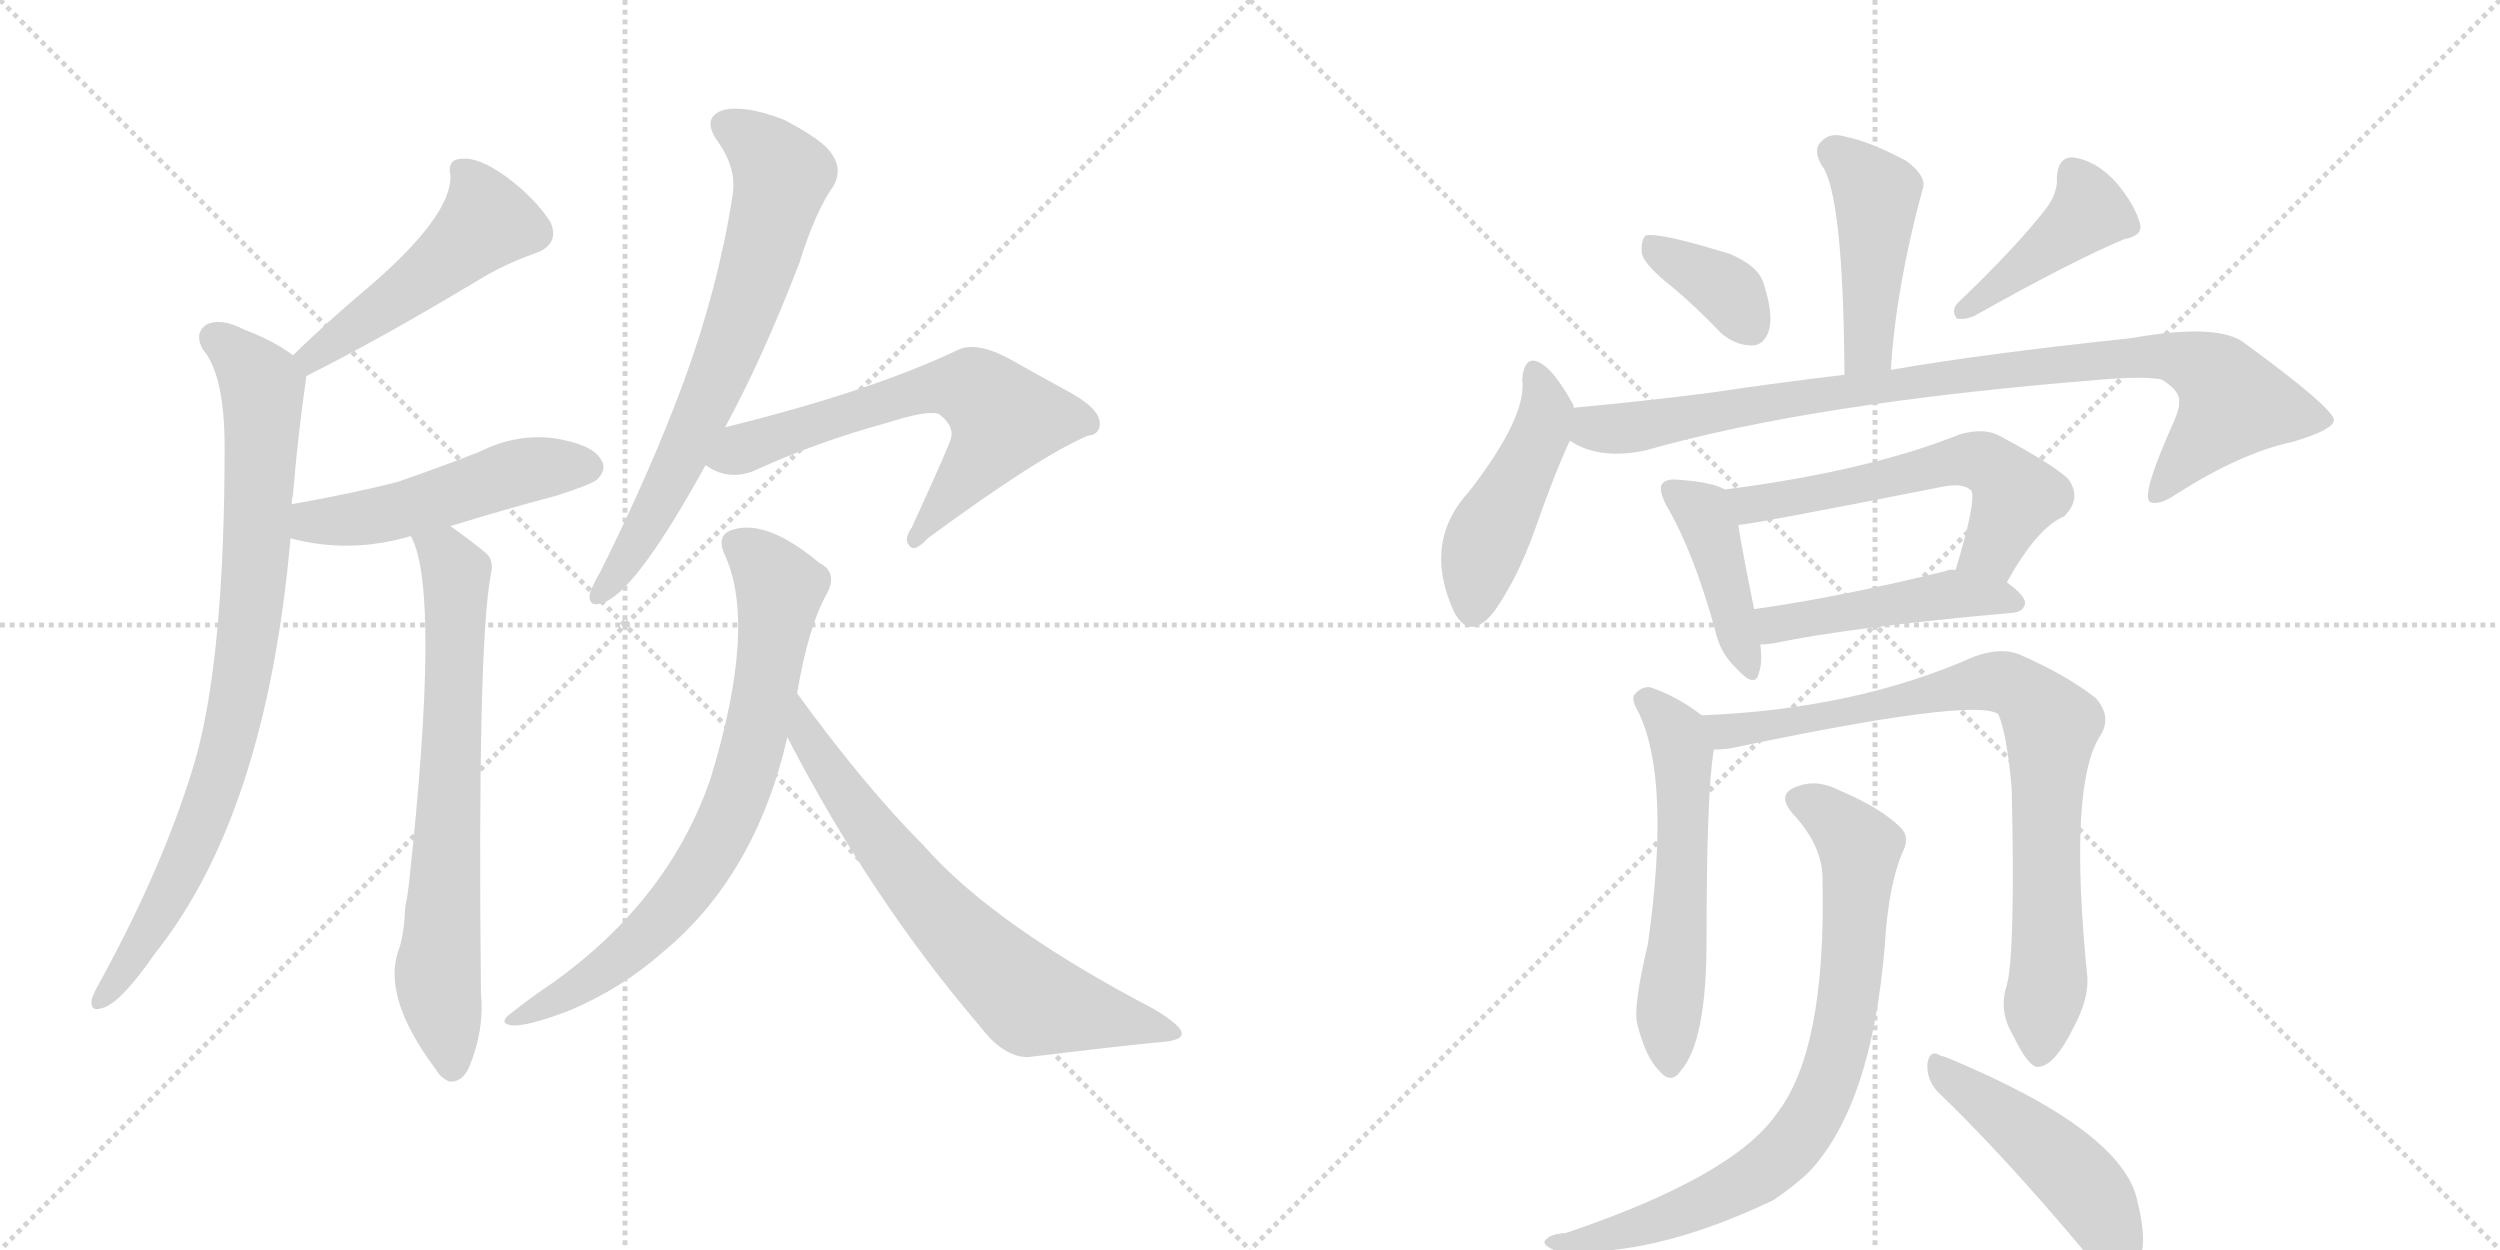 <svg version="1.1" viewBox="0 0 2048 1024" xmlns="http://www.w3.org/2000/svg">
  <g stroke="lightgray" stroke-dasharray="1,1" stroke-width="1" transform="scale(4, 4)">
    <line x1="0" y1="0" x2="256" y2="256"></line>
    <line x1="256" y1="0" x2="0" y2="256"></line>
    <line x1="128" y1="0" x2="128" y2="256"></line>
    <line x1="0" y1="128" x2="256" y2="128"></line>
    <line x1="256" y1="0" x2="512" y2="256"></line>
    <line x1="512" y1="0" x2="256" y2="256"></line>
    <line x1="384" y1="0" x2="384" y2="256"></line>
    <line x1="256" y1="128" x2="512" y2="128"></line>
  </g>
<g transform="scale(1, -1) translate(0, -850)">
   <style type="text/css">
    @keyframes keyframes0 {
      from {
       stroke: black;
       stroke-dashoffset: 491;
       stroke-width: 128;
       }
       62% {
       animation-timing-function: step-end;
       stroke: black;
       stroke-dashoffset: 0;
       stroke-width: 128;
       }
       to {
       stroke: black;
       stroke-width: 1024;
       }
       }
       #make-me-a-hanzi-animation-0 {
         animation: keyframes0 0.65s both;
         animation-delay: 0s;
         animation-timing-function: linear;
       }
    @keyframes keyframes1 {
      from {
       stroke: black;
       stroke-dashoffset: 839;
       stroke-width: 128;
       }
       73% {
       animation-timing-function: step-end;
       stroke: black;
       stroke-dashoffset: 0;
       stroke-width: 128;
       }
       to {
       stroke: black;
       stroke-width: 1024;
       }
       }
       #make-me-a-hanzi-animation-1 {
         animation: keyframes1 0.933s both;
         animation-delay: 0.65s;
         animation-timing-function: linear;
       }
    @keyframes keyframes2 {
      from {
       stroke: black;
       stroke-dashoffset: 499;
       stroke-width: 128;
       }
       62% {
       animation-timing-function: step-end;
       stroke: black;
       stroke-dashoffset: 0;
       stroke-width: 128;
       }
       to {
       stroke: black;
       stroke-width: 1024;
       }
       }
       #make-me-a-hanzi-animation-2 {
         animation: keyframes2 0.656s both;
         animation-delay: 1.582s;
         animation-timing-function: linear;
       }
    @keyframes keyframes3 {
      from {
       stroke: black;
       stroke-dashoffset: 704;
       stroke-width: 128;
       }
       70% {
       animation-timing-function: step-end;
       stroke: black;
       stroke-dashoffset: 0;
       stroke-width: 128;
       }
       to {
       stroke: black;
       stroke-width: 1024;
       }
       }
       #make-me-a-hanzi-animation-3 {
         animation: keyframes3 0.823s both;
         animation-delay: 2.238s;
         animation-timing-function: linear;
       }
    @keyframes keyframes4 {
      from {
       stroke: black;
       stroke-dashoffset: 693;
       stroke-width: 128;
       }
       69% {
       animation-timing-function: step-end;
       stroke: black;
       stroke-dashoffset: 0;
       stroke-width: 128;
       }
       to {
       stroke: black;
       stroke-width: 1024;
       }
       }
       #make-me-a-hanzi-animation-4 {
         animation: keyframes4 0.814s both;
         animation-delay: 3.061s;
         animation-timing-function: linear;
       }
    @keyframes keyframes5 {
      from {
       stroke: black;
       stroke-dashoffset: 633;
       stroke-width: 128;
       }
       67% {
       animation-timing-function: step-end;
       stroke: black;
       stroke-dashoffset: 0;
       stroke-width: 128;
       }
       to {
       stroke: black;
       stroke-width: 1024;
       }
       }
       #make-me-a-hanzi-animation-5 {
         animation: keyframes5 0.765s both;
         animation-delay: 3.875s;
         animation-timing-function: linear;
       }
    @keyframes keyframes6 {
      from {
       stroke: black;
       stroke-dashoffset: 746;
       stroke-width: 128;
       }
       71% {
       animation-timing-function: step-end;
       stroke: black;
       stroke-dashoffset: 0;
       stroke-width: 128;
       }
       to {
       stroke: black;
       stroke-width: 1024;
       }
       }
       #make-me-a-hanzi-animation-6 {
         animation: keyframes6 0.857s both;
         animation-delay: 4.64s;
         animation-timing-function: linear;
       }
    @keyframes keyframes7 {
      from {
       stroke: black;
       stroke-dashoffset: 690;
       stroke-width: 128;
       }
       69% {
       animation-timing-function: step-end;
       stroke: black;
       stroke-dashoffset: 0;
       stroke-width: 128;
       }
       to {
       stroke: black;
       stroke-width: 1024;
       }
       }
       #make-me-a-hanzi-animation-7 {
         animation: keyframes7 0.812s both;
         animation-delay: 5.498s;
         animation-timing-function: linear;
       }
    @keyframes keyframes8 {
      from {
       stroke: black;
       stroke-dashoffset: 446;
       stroke-width: 128;
       }
       59% {
       animation-timing-function: step-end;
       stroke: black;
       stroke-dashoffset: 0;
       stroke-width: 128;
       }
       to {
       stroke: black;
       stroke-width: 1024;
       }
       }
       #make-me-a-hanzi-animation-8 {
         animation: keyframes8 0.613s both;
         animation-delay: 6.309s;
         animation-timing-function: linear;
       }
    @keyframes keyframes9 {
      from {
       stroke: black;
       stroke-dashoffset: 364;
       stroke-width: 128;
       }
       54% {
       animation-timing-function: step-end;
       stroke: black;
       stroke-dashoffset: 0;
       stroke-width: 128;
       }
       to {
       stroke: black;
       stroke-width: 1024;
       }
       }
       #make-me-a-hanzi-animation-9 {
         animation: keyframes9 0.546s both;
         animation-delay: 6.922s;
         animation-timing-function: linear;
       }
    @keyframes keyframes10 {
      from {
       stroke: black;
       stroke-dashoffset: 422;
       stroke-width: 128;
       }
       58% {
       animation-timing-function: step-end;
       stroke: black;
       stroke-dashoffset: 0;
       stroke-width: 128;
       }
       to {
       stroke: black;
       stroke-width: 1024;
       }
       }
       #make-me-a-hanzi-animation-10 {
         animation: keyframes10 0.593s both;
         animation-delay: 7.468s;
         animation-timing-function: linear;
       }
    @keyframes keyframes11 {
      from {
       stroke: black;
       stroke-dashoffset: 462;
       stroke-width: 128;
       }
       60% {
       animation-timing-function: step-end;
       stroke: black;
       stroke-dashoffset: 0;
       stroke-width: 128;
       }
       to {
       stroke: black;
       stroke-width: 1024;
       }
       }
       #make-me-a-hanzi-animation-11 {
         animation: keyframes11 0.626s both;
         animation-delay: 8.062s;
         animation-timing-function: linear;
       }
    @keyframes keyframes12 {
      from {
       stroke: black;
       stroke-dashoffset: 912;
       stroke-width: 128;
       }
       75% {
       animation-timing-function: step-end;
       stroke: black;
       stroke-dashoffset: 0;
       stroke-width: 128;
       }
       to {
       stroke: black;
       stroke-width: 1024;
       }
       }
       #make-me-a-hanzi-animation-12 {
         animation: keyframes12 0.992s both;
         animation-delay: 8.688s;
         animation-timing-function: linear;
       }
    @keyframes keyframes13 {
      from {
       stroke: black;
       stroke-dashoffset: 420;
       stroke-width: 128;
       }
       58% {
       animation-timing-function: step-end;
       stroke: black;
       stroke-dashoffset: 0;
       stroke-width: 128;
       }
       to {
       stroke: black;
       stroke-width: 1024;
       }
       }
       #make-me-a-hanzi-animation-13 {
         animation: keyframes13 0.592s both;
         animation-delay: 9.68s;
         animation-timing-function: linear;
       }
    @keyframes keyframes14 {
      from {
       stroke: black;
       stroke-dashoffset: 574;
       stroke-width: 128;
       }
       65% {
       animation-timing-function: step-end;
       stroke: black;
       stroke-dashoffset: 0;
       stroke-width: 128;
       }
       to {
       stroke: black;
       stroke-width: 1024;
       }
       }
       #make-me-a-hanzi-animation-14 {
         animation: keyframes14 0.717s both;
         animation-delay: 10.272s;
         animation-timing-function: linear;
       }
    @keyframes keyframes15 {
      from {
       stroke: black;
       stroke-dashoffset: 467;
       stroke-width: 128;
       }
       60% {
       animation-timing-function: step-end;
       stroke: black;
       stroke-dashoffset: 0;
       stroke-width: 128;
       }
       to {
       stroke: black;
       stroke-width: 1024;
       }
       }
       #make-me-a-hanzi-animation-15 {
         animation: keyframes15 0.63s both;
         animation-delay: 10.989s;
         animation-timing-function: linear;
       }
    @keyframes keyframes16 {
      from {
       stroke: black;
       stroke-dashoffset: 566;
       stroke-width: 128;
       }
       65% {
       animation-timing-function: step-end;
       stroke: black;
       stroke-dashoffset: 0;
       stroke-width: 128;
       }
       to {
       stroke: black;
       stroke-width: 1024;
       }
       }
       #make-me-a-hanzi-animation-16 {
         animation: keyframes16 0.711s both;
         animation-delay: 11.619s;
         animation-timing-function: linear;
       }
    @keyframes keyframes17 {
      from {
       stroke: black;
       stroke-dashoffset: 826;
       stroke-width: 128;
       }
       73% {
       animation-timing-function: step-end;
       stroke: black;
       stroke-dashoffset: 0;
       stroke-width: 128;
       }
       to {
       stroke: black;
       stroke-width: 1024;
       }
       }
       #make-me-a-hanzi-animation-17 {
         animation: keyframes17 0.922s both;
         animation-delay: 12.329s;
         animation-timing-function: linear;
       }
    @keyframes keyframes18 {
      from {
       stroke: black;
       stroke-dashoffset: 787;
       stroke-width: 128;
       }
       72% {
       animation-timing-function: step-end;
       stroke: black;
       stroke-dashoffset: 0;
       stroke-width: 128;
       }
       to {
       stroke: black;
       stroke-width: 1024;
       }
       }
       #make-me-a-hanzi-animation-18 {
         animation: keyframes18 0.89s both;
         animation-delay: 13.252s;
         animation-timing-function: linear;
       }
    @keyframes keyframes19 {
      from {
       stroke: black;
       stroke-dashoffset: 472;
       stroke-width: 128;
       }
       61% {
       animation-timing-function: step-end;
       stroke: black;
       stroke-dashoffset: 0;
       stroke-width: 128;
       }
       to {
       stroke: black;
       stroke-width: 1024;
       }
       }
       #make-me-a-hanzi-animation-19 {
         animation: keyframes19 0.634s both;
         animation-delay: 14.142s;
         animation-timing-function: linear;
       }
</style>
<path d="M 251 542 Q 311 572 391 620 Q 412 633 437 642 Q 459 649 451 668 Q 439 687 415 705 Q 393 721 379 720 Q 366 720 369 706 Q 370 673 301 614 Q 271 589 240 559 C 218 538 224 528 251 542 Z" fill="lightgray"></path> 
<path d="M 239 437 Q 239 441 240 445 Q 244 493 251 542 C 252 551 252 551 240 559 Q 224 571 200 580 Q 181 590 169 584 Q 159 577 166 564 Q 184 543 184 484 Q 184 316 161 231 Q 136 144 81 44 Q 77 37 75 31 Q 74 21 83 24 Q 98 27 127 69 Q 218 183 238 409 L 239 437 Z" fill="lightgray"></path> 
<path d="M 369 419 Q 411 432 456 444 Q 484 453 489 457 Q 498 466 492 474 Q 485 486 454 491 Q 423 495 393 480 Q 360 467 325 455 Q 285 445 239 437 C 209 432 209 416 238 409 Q 287 396 337 411 L 369 419 Z" fill="lightgray"></path> 
<path d="M 337 411 Q 336 411 337 410 Q 361 365 335 126 Q 334 117 332 107 Q 331 85 327 73 Q 312 34 357 -26 Q 361 -33 368 -36 Q 378 -37 384 -25 Q 397 6 394 36 Q 391 319 402 379 Q 405 391 398 397 Q 382 410 369 419 C 345 437 327 439 337 411 Z" fill="lightgray"></path> 
<path d="M 594 500 Q 625 557 655 635 Q 668 677 683 698 Q 690 711 682 723 Q 675 735 642 752 Q 611 764 593 760 Q 574 754 588 734 Q 604 712 600 689 Q 588 613 560 537 Q 533 464 492 382 Q 485 370 483 363 Q 482 351 496 357 Q 523 369 578 469 L 594 500 Z" fill="lightgray"></path> 
<path d="M 578 469 Q 596 456 617 464 Q 669 488 728 504 Q 759 514 769 511 Q 782 501 779 491 Q 779 488 747 418 Q 740 408 745 403 Q 749 397 760 409 Q 851 476 891 493 Q 901 494 901 503 Q 901 516 872 531 Q 850 543 827 556 Q 799 571 784 563 Q 712 529 594 500 C 565 493 551 483 578 469 Z" fill="lightgray"></path> 
<path d="M 653 282 Q 662 336 677 363 Q 687 381 671 389 Q 628 425 600 416 Q 587 412 593 397 Q 621 339 582 212 Q 548 113 453 45 Q 435 33 420 21 Q 407 12 419 10 Q 432 9 466 22 Q 509 40 543 70 Q 619 133 645 246 L 653 282 Z" fill="lightgray"></path> 
<path d="M 645 246 Q 714 113 803 9 Q 822 -16 842 -16 Q 899 -9 947 -4 Q 968 -3 968 3 Q 969 9 946 23 Q 814 92 757 157 Q 709 205 653 282 C 635 306 631 273 645 246 Z" fill="lightgray"></path> 
<path d="M 1549 547 Q 1553 614 1575 695 Q 1579 705 1562 718 Q 1532 734 1512 738 Q 1499 742 1492 734 Q 1485 728 1492 715 Q 1510 693 1511 543 C 1511 513 1547 517 1549 547 Z" fill="lightgray"></path> 
<path d="M 1371 614 Q 1390 598 1410 577 Q 1422 567 1435 567 Q 1445 567 1449 579 Q 1453 592 1445 617 Q 1441 632 1417 642 Q 1359 660 1348 657 Q 1344 653 1345 642 Q 1348 632 1371 614 Z" fill="lightgray"></path> 
<path d="M 1676 679 Q 1652 648 1604 602 Q 1598 596 1603 589 Q 1610 588 1617 591 Q 1699 637 1740 654 Q 1756 657 1753 667 Q 1749 682 1734 700 Q 1718 718 1699 721 Q 1686 722 1685 705 Q 1686 692 1676 679 Z" fill="lightgray"></path> 
<path d="M 1289 516 L 1289 518 Q 1277 540 1267 549 Q 1249 564 1247 539 Q 1251 509 1204 448 Q 1165 406 1191 349 Q 1204 324 1224 349 Q 1243 376 1257 415 Q 1273 461 1286 489 L 1289 516 Z" fill="lightgray"></path> 
<path d="M 1286 489 Q 1310 473 1348 481 Q 1484 520 1721 539 Q 1758 542 1771 539 Q 1787 529 1785 520 Q 1786 517 1781 505 Q 1754 445 1761 439 Q 1768 435 1784 446 Q 1836 479 1878 488 Q 1912 498 1912 506 Q 1911 516 1840 568 Q 1819 586 1746 573 Q 1623 560 1549 547 L 1511 543 Q 1460 537 1399 528 Q 1344 521 1289 516 C 1259 513 1258 501 1286 489 Z" fill="lightgray"></path> 
<path d="M 1413 449 Q 1403 455 1375 457 Q 1365 458 1362 454 Q 1358 450 1365 436 Q 1387 399 1405 334 Q 1409 315 1422 303 Q 1438 285 1441 299 Q 1444 308 1442 322 L 1437 351 Q 1427 400 1424 420 C 1420 446 1420 446 1413 449 Z" fill="lightgray"></path> 
<path d="M 1644 373 Q 1669 418 1691 427 Q 1706 442 1694 458 Q 1681 470 1638 493 Q 1625 500 1605 494 Q 1530 464 1413 449 C 1383 445 1394 416 1424 420 Q 1433 420 1590 451 Q 1608 455 1615 448 Q 1619 439 1602 383 C 1593 354 1629 347 1644 373 Z" fill="lightgray"></path> 
<path d="M 1442 322 Q 1446 322 1453 323 Q 1514 336 1649 348 Q 1658 349 1659 356 Q 1659 362 1644 373 L 1602 383 Q 1598 384 1593 382 Q 1508 361 1437 351 C 1407 347 1412 320 1442 322 Z" fill="lightgray"></path> 
<path d="M 1394 264 Q 1375 279 1352 287 Q 1345 288 1339 281 Q 1336 277 1342 267 Q 1369 212 1350 77 Q 1338 26 1341 12 Q 1348 -16 1359 -27 Q 1369 -39 1377 -27 Q 1398 -3 1398 79 Q 1398 202 1404 236 C 1407 255 1407 255 1394 264 Z" fill="lightgray"></path> 
<path d="M 1644 43 Q 1637 22 1649 2 Q 1662 -25 1670 -24 Q 1683 -23 1698 7 Q 1711 31 1710 49 Q 1694 208 1721 248 Q 1730 263 1717 278 Q 1693 297 1654 314 Q 1639 320 1617 312 Q 1520 269 1394 264 C 1364 262 1374 233 1404 236 Q 1411 236 1418 237 Q 1617 279 1637 265 Q 1644 249 1648 204 Q 1651 69 1644 43 Z" fill="lightgray"></path> 
<path d="M 1493 128 Q 1496 -11 1455 -63 Q 1419 -114 1283 -160 Q 1270 -161 1267 -165 Q 1261 -169 1275 -175 Q 1353 -181 1453 -133 Q 1468 -123 1481 -111 Q 1533 -57 1544 75 Q 1547 127 1560 155 Q 1564 165 1557 172 Q 1541 188 1508 202 Q 1489 212 1473 206 Q 1454 200 1469 183 Q 1494 156 1493 128 Z" fill="lightgray"></path> 
<path d="M 1587 -44 Q 1641 -96 1704 -171 Q 1719 -190 1733 -195 Q 1742 -196 1749 -188 Q 1761 -175 1751 -134 Q 1739 -76 1594 -16 Q 1591 -15 1590 -15 Q 1581 -9 1579 -21 Q 1578 -34 1587 -44 Z" fill="lightgray"></path> 
      <clipPath id="make-me-a-hanzi-clip-0">
      <path d="M 251 542 Q 311 572 391 620 Q 412 633 437 642 Q 459 649 451 668 Q 439 687 415 705 Q 393 721 379 720 Q 366 720 369 706 Q 370 673 301 614 Q 271 589 240 559 C 218 538 224 528 251 542 Z" fill="lightgray"></path>
      </clipPath>
      <path clip-path="url(#make-me-a-hanzi-clip-0)" d="M 378 710 L 388 699 L 396 666 L 331 610 L 255 558 L 254 550 " fill="none" id="make-me-a-hanzi-animation-0" stroke-dasharray="363 726" stroke-linecap="round"></path>

      <clipPath id="make-me-a-hanzi-clip-1">
      <path d="M 239 437 Q 239 441 240 445 Q 244 493 251 542 C 252 551 252 551 240 559 Q 224 571 200 580 Q 181 590 169 584 Q 159 577 166 564 Q 184 543 184 484 Q 184 316 161 231 Q 136 144 81 44 Q 77 37 75 31 Q 74 21 83 24 Q 98 27 127 69 Q 218 183 238 409 L 239 437 Z" fill="lightgray"></path>
      </clipPath>
      <path clip-path="url(#make-me-a-hanzi-clip-1)" d="M 177 573 L 208 544 L 215 525 L 211 402 L 198 295 L 189 247 L 150 139 L 111 66 L 84 33 " fill="none" id="make-me-a-hanzi-animation-1" stroke-dasharray="711 1422" stroke-linecap="round"></path>

      <clipPath id="make-me-a-hanzi-clip-2">
      <path d="M 369 419 Q 411 432 456 444 Q 484 453 489 457 Q 498 466 492 474 Q 485 486 454 491 Q 423 495 393 480 Q 360 467 325 455 Q 285 445 239 437 C 209 432 209 416 238 409 Q 287 396 337 411 L 369 419 Z" fill="lightgray"></path>
      </clipPath>
      <path clip-path="url(#make-me-a-hanzi-clip-2)" d="M 247 416 L 256 423 L 324 431 L 434 466 L 482 467 " fill="none" id="make-me-a-hanzi-animation-2" stroke-dasharray="371 742" stroke-linecap="round"></path>

      <clipPath id="make-me-a-hanzi-clip-3">
      <path d="M 337 411 Q 336 411 337 410 Q 361 365 335 126 Q 334 117 332 107 Q 331 85 327 73 Q 312 34 357 -26 Q 361 -33 368 -36 Q 378 -37 384 -25 Q 397 6 394 36 Q 391 319 402 379 Q 405 391 398 397 Q 382 410 369 419 C 345 437 327 439 337 411 Z" fill="lightgray"></path>
      </clipPath>
      <path clip-path="url(#make-me-a-hanzi-clip-3)" d="M 343 411 L 365 396 L 374 373 L 359 58 L 370 -23 " fill="none" id="make-me-a-hanzi-animation-3" stroke-dasharray="576 1152" stroke-linecap="round"></path>

      <clipPath id="make-me-a-hanzi-clip-4">
      <path d="M 594 500 Q 625 557 655 635 Q 668 677 683 698 Q 690 711 682 723 Q 675 735 642 752 Q 611 764 593 760 Q 574 754 588 734 Q 604 712 600 689 Q 588 613 560 537 Q 533 464 492 382 Q 485 370 483 363 Q 482 351 496 357 Q 523 369 578 469 L 594 500 Z" fill="lightgray"></path>
      </clipPath>
      <path clip-path="url(#make-me-a-hanzi-clip-4)" d="M 596 746 L 625 727 L 641 707 L 632 670 L 583 528 L 546 447 L 492 364 " fill="none" id="make-me-a-hanzi-animation-4" stroke-dasharray="565 1130" stroke-linecap="round"></path>

      <clipPath id="make-me-a-hanzi-clip-5">
      <path d="M 578 469 Q 596 456 617 464 Q 669 488 728 504 Q 759 514 769 511 Q 782 501 779 491 Q 779 488 747 418 Q 740 408 745 403 Q 749 397 760 409 Q 851 476 891 493 Q 901 494 901 503 Q 901 516 872 531 Q 850 543 827 556 Q 799 571 784 563 Q 712 529 594 500 C 565 493 551 483 578 469 Z" fill="lightgray"></path>
      </clipPath>
      <path clip-path="url(#make-me-a-hanzi-clip-5)" d="M 587 471 L 609 484 L 690 511 L 766 532 L 791 533 L 814 519 L 822 504 L 750 410 " fill="none" id="make-me-a-hanzi-animation-5" stroke-dasharray="505 1010" stroke-linecap="round"></path>

      <clipPath id="make-me-a-hanzi-clip-6">
      <path d="M 653 282 Q 662 336 677 363 Q 687 381 671 389 Q 628 425 600 416 Q 587 412 593 397 Q 621 339 582 212 Q 548 113 453 45 Q 435 33 420 21 Q 407 12 419 10 Q 432 9 466 22 Q 509 40 543 70 Q 619 133 645 246 L 653 282 Z" fill="lightgray"></path>
      </clipPath>
      <path clip-path="url(#make-me-a-hanzi-clip-6)" d="M 603 404 L 616 397 L 639 369 L 614 228 L 586 158 L 554 111 L 504 62 L 423 15 " fill="none" id="make-me-a-hanzi-animation-6" stroke-dasharray="618 1236" stroke-linecap="round"></path>

      <clipPath id="make-me-a-hanzi-clip-7">
      <path d="M 645 246 Q 714 113 803 9 Q 822 -16 842 -16 Q 899 -9 947 -4 Q 968 -3 968 3 Q 969 9 946 23 Q 814 92 757 157 Q 709 205 653 282 C 635 306 631 273 645 246 Z" fill="lightgray"></path>
      </clipPath>
      <path clip-path="url(#make-me-a-hanzi-clip-7)" d="M 657 275 L 659 249 L 697 191 L 755 117 L 841 32 L 962 5 " fill="none" id="make-me-a-hanzi-animation-7" stroke-dasharray="562 1124" stroke-linecap="round"></path>

      <clipPath id="make-me-a-hanzi-clip-8">
      <path d="M 1549 547 Q 1553 614 1575 695 Q 1579 705 1562 718 Q 1532 734 1512 738 Q 1499 742 1492 734 Q 1485 728 1492 715 Q 1510 693 1511 543 C 1511 513 1547 517 1549 547 Z" fill="lightgray"></path>
      </clipPath>
      <path clip-path="url(#make-me-a-hanzi-clip-8)" d="M 1503 725 L 1537 691 L 1531 569 L 1516 556 " fill="none" id="make-me-a-hanzi-animation-8" stroke-dasharray="318 636" stroke-linecap="round"></path>

      <clipPath id="make-me-a-hanzi-clip-9">
      <path d="M 1371 614 Q 1390 598 1410 577 Q 1422 567 1435 567 Q 1445 567 1449 579 Q 1453 592 1445 617 Q 1441 632 1417 642 Q 1359 660 1348 657 Q 1344 653 1345 642 Q 1348 632 1371 614 Z" fill="lightgray"></path>
      </clipPath>
      <path clip-path="url(#make-me-a-hanzi-clip-9)" d="M 1352 648 L 1411 615 L 1435 582 " fill="none" id="make-me-a-hanzi-animation-9" stroke-dasharray="236 472" stroke-linecap="round"></path>

      <clipPath id="make-me-a-hanzi-clip-10">
      <path d="M 1676 679 Q 1652 648 1604 602 Q 1598 596 1603 589 Q 1610 588 1617 591 Q 1699 637 1740 654 Q 1756 657 1753 667 Q 1749 682 1734 700 Q 1718 718 1699 721 Q 1686 722 1685 705 Q 1686 692 1676 679 Z" fill="lightgray"></path>
      </clipPath>
      <path clip-path="url(#make-me-a-hanzi-clip-10)" d="M 1698 708 L 1712 676 L 1609 595 " fill="none" id="make-me-a-hanzi-animation-10" stroke-dasharray="294 588" stroke-linecap="round"></path>

      <clipPath id="make-me-a-hanzi-clip-11">
      <path d="M 1289 516 L 1289 518 Q 1277 540 1267 549 Q 1249 564 1247 539 Q 1251 509 1204 448 Q 1165 406 1191 349 Q 1204 324 1224 349 Q 1243 376 1257 415 Q 1273 461 1286 489 L 1289 516 Z" fill="lightgray"></path>
      </clipPath>
      <path clip-path="url(#make-me-a-hanzi-clip-11)" d="M 1257 544 L 1267 512 L 1264 498 L 1214 398 L 1206 352 " fill="none" id="make-me-a-hanzi-animation-11" stroke-dasharray="334 668" stroke-linecap="round"></path>

      <clipPath id="make-me-a-hanzi-clip-12">
      <path d="M 1286 489 Q 1310 473 1348 481 Q 1484 520 1721 539 Q 1758 542 1771 539 Q 1787 529 1785 520 Q 1786 517 1781 505 Q 1754 445 1761 439 Q 1768 435 1784 446 Q 1836 479 1878 488 Q 1912 498 1912 506 Q 1911 516 1840 568 Q 1819 586 1746 573 Q 1623 560 1549 547 L 1511 543 Q 1460 537 1399 528 Q 1344 521 1289 516 C 1259 513 1258 501 1286 489 Z" fill="lightgray"></path>
      </clipPath>
      <path clip-path="url(#make-me-a-hanzi-clip-12)" d="M 1298 508 L 1305 499 L 1336 499 L 1622 545 L 1781 558 L 1817 540 L 1830 520 L 1766 443 " fill="none" id="make-me-a-hanzi-animation-12" stroke-dasharray="784 1568" stroke-linecap="round"></path>

      <clipPath id="make-me-a-hanzi-clip-13">
      <path d="M 1413 449 Q 1403 455 1375 457 Q 1365 458 1362 454 Q 1358 450 1365 436 Q 1387 399 1405 334 Q 1409 315 1422 303 Q 1438 285 1441 299 Q 1444 308 1442 322 L 1437 351 Q 1427 400 1424 420 C 1420 446 1420 446 1413 449 Z" fill="lightgray"></path>
      </clipPath>
      <path clip-path="url(#make-me-a-hanzi-clip-13)" d="M 1370 449 L 1400 419 L 1432 302 " fill="none" id="make-me-a-hanzi-animation-13" stroke-dasharray="292 584" stroke-linecap="round"></path>

      <clipPath id="make-me-a-hanzi-clip-14">
      <path d="M 1644 373 Q 1669 418 1691 427 Q 1706 442 1694 458 Q 1681 470 1638 493 Q 1625 500 1605 494 Q 1530 464 1413 449 C 1383 445 1394 416 1424 420 Q 1433 420 1590 451 Q 1608 455 1615 448 Q 1619 439 1602 383 C 1593 354 1629 347 1644 373 Z" fill="lightgray"></path>
      </clipPath>
      <path clip-path="url(#make-me-a-hanzi-clip-14)" d="M 1423 444 L 1434 436 L 1548 456 L 1606 473 L 1625 471 L 1652 444 L 1632 401 L 1611 391 " fill="none" id="make-me-a-hanzi-animation-14" stroke-dasharray="446 892" stroke-linecap="round"></path>

      <clipPath id="make-me-a-hanzi-clip-15">
      <path d="M 1442 322 Q 1446 322 1453 323 Q 1514 336 1649 348 Q 1658 349 1659 356 Q 1659 362 1644 373 L 1602 383 Q 1598 384 1593 382 Q 1508 361 1437 351 C 1407 347 1412 320 1442 322 Z" fill="lightgray"></path>
      </clipPath>
      <path clip-path="url(#make-me-a-hanzi-clip-15)" d="M 1445 345 L 1455 338 L 1605 363 L 1651 356 " fill="none" id="make-me-a-hanzi-animation-15" stroke-dasharray="339 678" stroke-linecap="round"></path>

      <clipPath id="make-me-a-hanzi-clip-16">
      <path d="M 1394 264 Q 1375 279 1352 287 Q 1345 288 1339 281 Q 1336 277 1342 267 Q 1369 212 1350 77 Q 1338 26 1341 12 Q 1348 -16 1359 -27 Q 1369 -39 1377 -27 Q 1398 -3 1398 79 Q 1398 202 1404 236 C 1407 255 1407 255 1394 264 Z" fill="lightgray"></path>
      </clipPath>
      <path clip-path="url(#make-me-a-hanzi-clip-16)" d="M 1349 276 L 1374 250 L 1379 226 L 1368 -23 " fill="none" id="make-me-a-hanzi-animation-16" stroke-dasharray="438 876" stroke-linecap="round"></path>

      <clipPath id="make-me-a-hanzi-clip-17">
      <path d="M 1644 43 Q 1637 22 1649 2 Q 1662 -25 1670 -24 Q 1683 -23 1698 7 Q 1711 31 1710 49 Q 1694 208 1721 248 Q 1730 263 1717 278 Q 1693 297 1654 314 Q 1639 320 1617 312 Q 1520 269 1394 264 C 1364 262 1374 233 1404 236 Q 1411 236 1418 237 Q 1617 279 1637 265 Q 1644 249 1648 204 Q 1651 69 1644 43 Z" fill="lightgray"></path>
      </clipPath>
      <path clip-path="url(#make-me-a-hanzi-clip-17)" d="M 1403 259 L 1413 251 L 1430 249 L 1630 292 L 1651 288 L 1663 278 L 1680 256 L 1675 170 L 1679 58 L 1671 -14 " fill="none" id="make-me-a-hanzi-animation-17" stroke-dasharray="698 1396" stroke-linecap="round"></path>

      <clipPath id="make-me-a-hanzi-clip-18">
      <path d="M 1493 128 Q 1496 -11 1455 -63 Q 1419 -114 1283 -160 Q 1270 -161 1267 -165 Q 1261 -169 1275 -175 Q 1353 -181 1453 -133 Q 1468 -123 1481 -111 Q 1533 -57 1544 75 Q 1547 127 1560 155 Q 1564 165 1557 172 Q 1541 188 1508 202 Q 1489 212 1473 206 Q 1454 200 1469 183 Q 1494 156 1493 128 Z" fill="lightgray"></path>
      </clipPath>
      <path clip-path="url(#make-me-a-hanzi-clip-18)" d="M 1474 194 L 1516 166 L 1524 149 L 1512 14 L 1490 -54 L 1472 -83 L 1435 -116 L 1348 -154 L 1273 -169 " fill="none" id="make-me-a-hanzi-animation-18" stroke-dasharray="659 1318" stroke-linecap="round"></path>

      <clipPath id="make-me-a-hanzi-clip-19">
      <path d="M 1587 -44 Q 1641 -96 1704 -171 Q 1719 -190 1733 -195 Q 1742 -196 1749 -188 Q 1761 -175 1751 -134 Q 1739 -76 1594 -16 Q 1591 -15 1590 -15 Q 1581 -9 1579 -21 Q 1578 -34 1587 -44 Z" fill="lightgray"></path>
      </clipPath>
      <path clip-path="url(#make-me-a-hanzi-clip-19)" d="M 1589 -26 L 1703 -117 L 1725 -149 L 1735 -179 " fill="none" id="make-me-a-hanzi-animation-19" stroke-dasharray="344 688" stroke-linecap="round"></path>

</g>
</svg>
